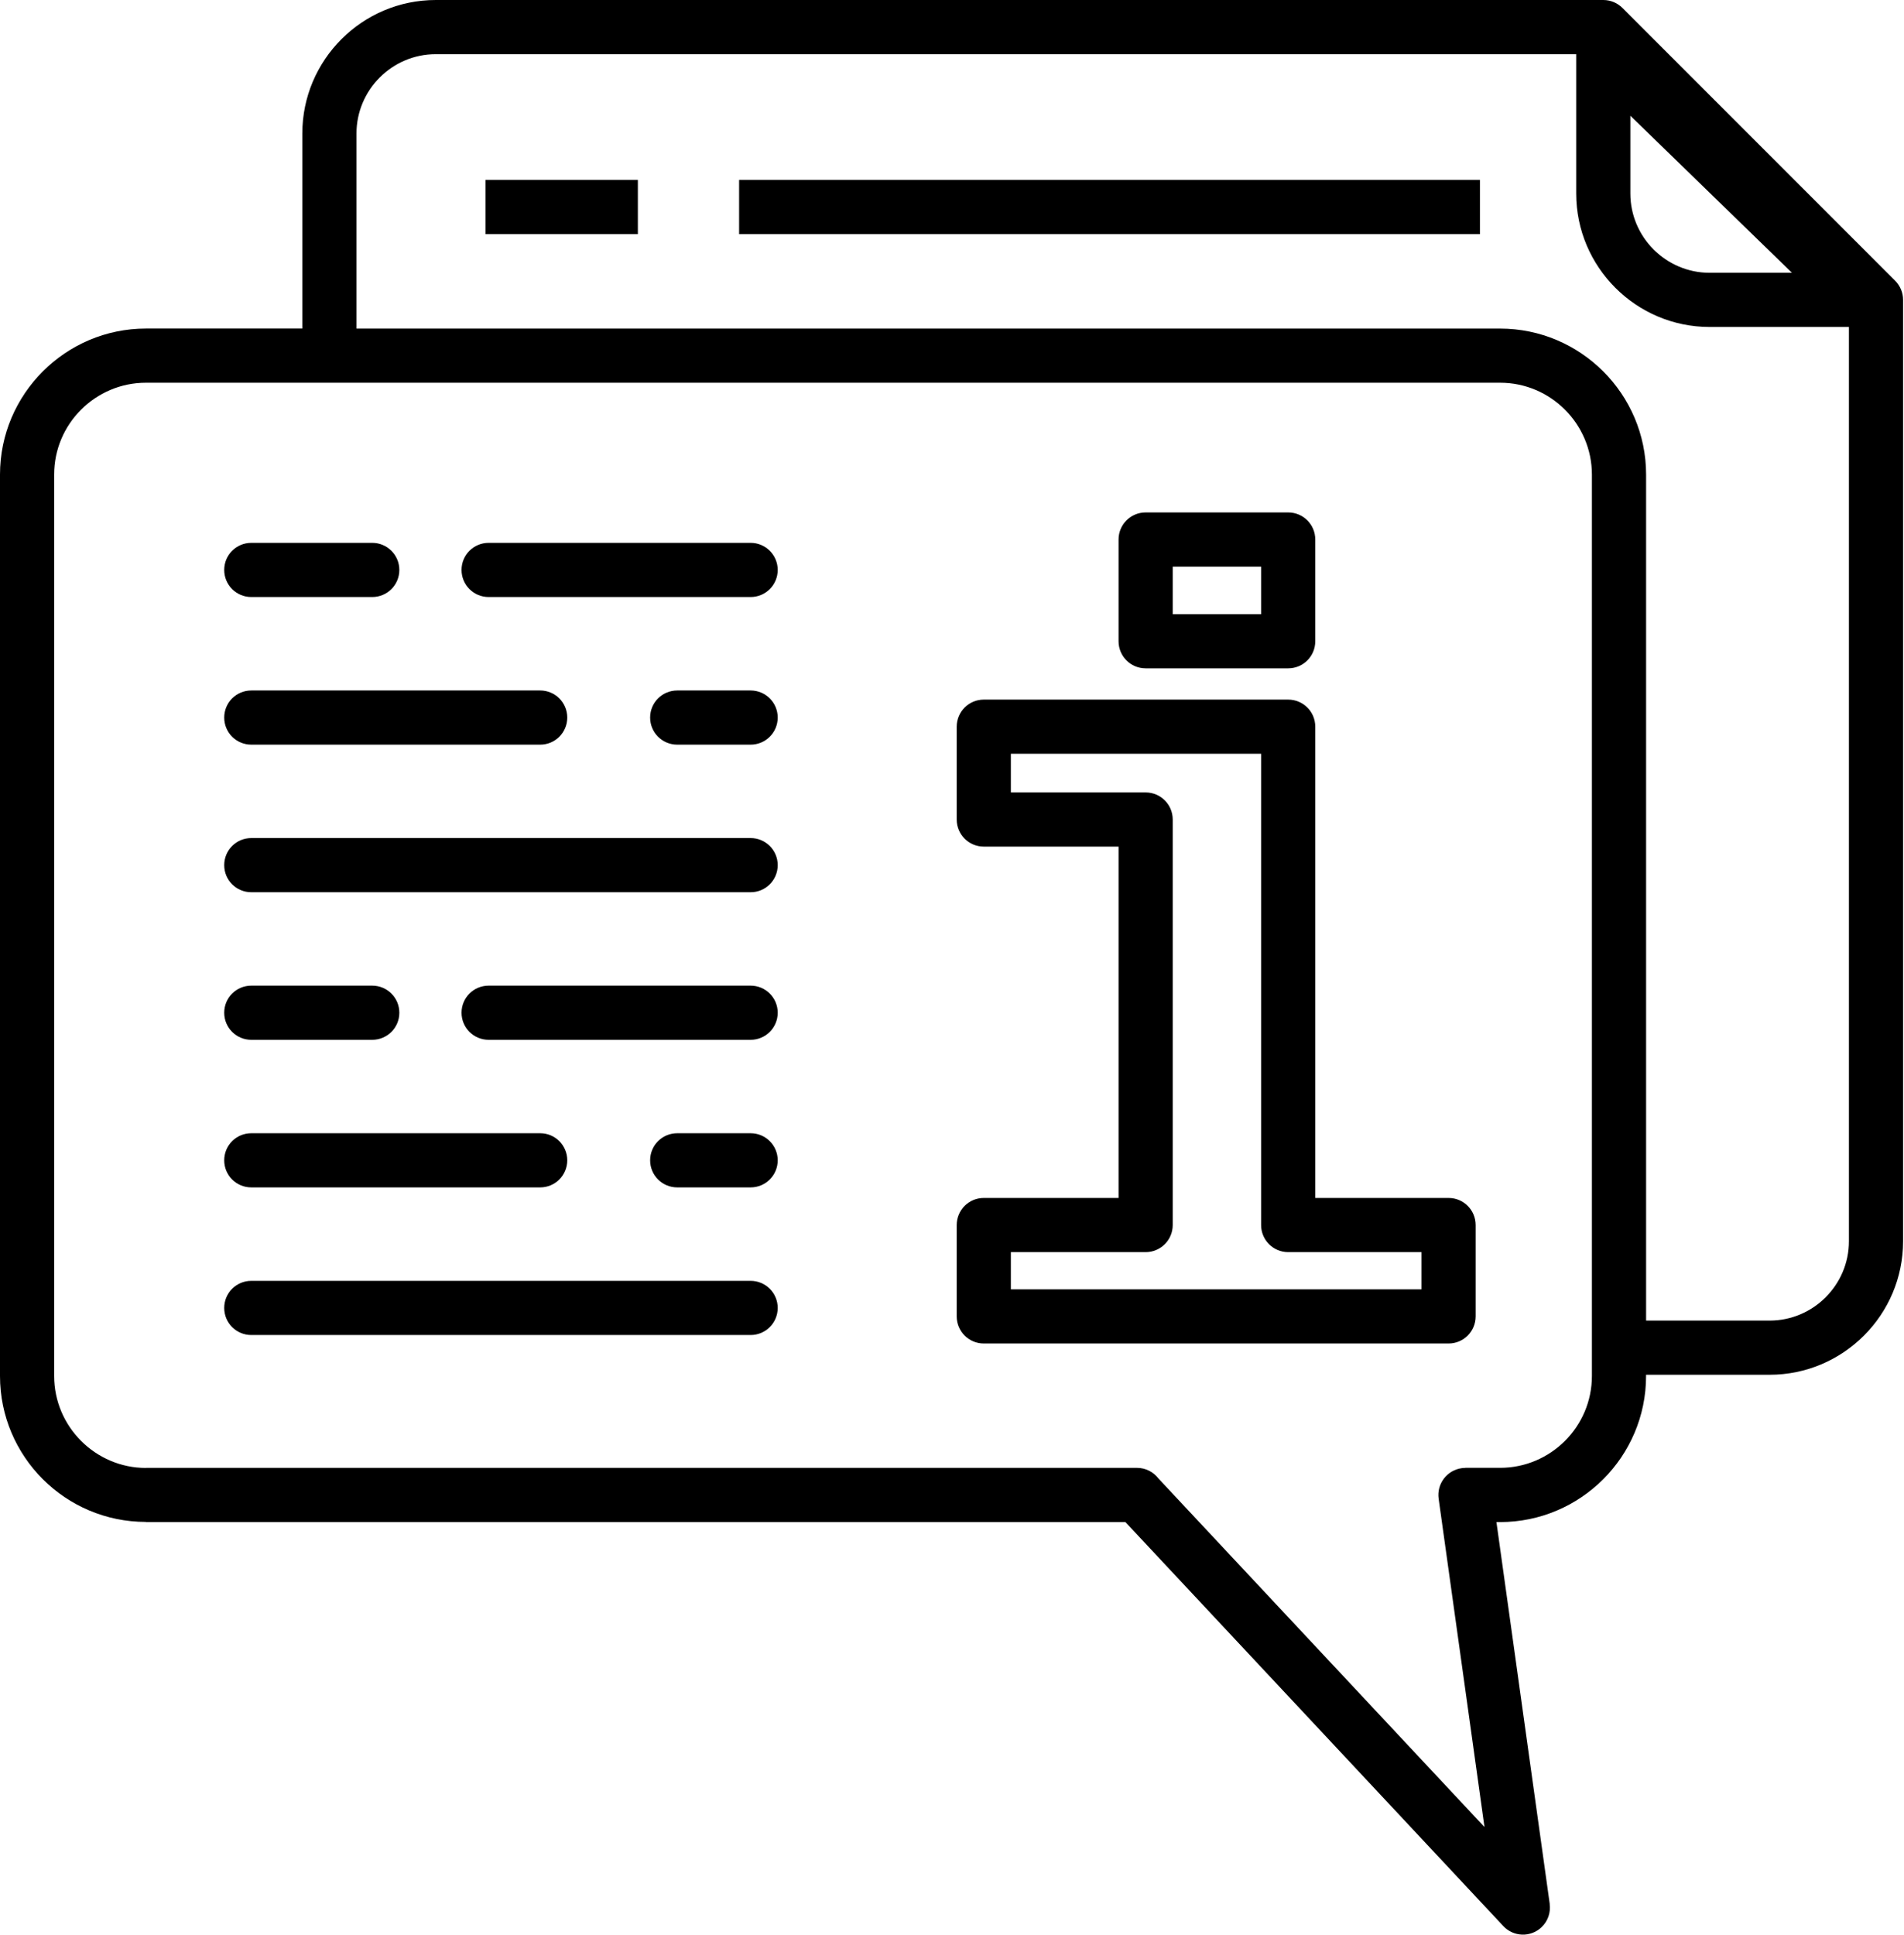 <svg width="504" height="512" viewBox="0 0 504 512" fill="none" xmlns="http://www.w3.org/2000/svg">
<path fill-rule="evenodd" clip-rule="evenodd" d="M80.026 86.948V35.328C80.026 25.59 83.989 16.763 90.388 10.363C96.788 3.963 105.615 0 115.354 0H424.397C426.394 0 428.206 0.819 429.507 2.14L501.658 74.291C502.324 74.956 502.853 75.746 503.213 76.616C503.574 77.486 503.758 78.418 503.757 79.36V328.479C503.757 338.217 499.794 347.044 493.394 353.444C486.994 359.844 478.167 363.807 468.429 363.807H435.722V364.155C435.722 374.794 431.381 384.461 424.387 391.455C417.393 398.449 407.736 402.79 397.087 402.79H396.114L410.225 503.859H410.204C410.511 506.071 409.774 508.396 408.013 510.044C407.329 510.684 406.526 511.183 405.65 511.513C404.773 511.842 403.841 511.996 402.905 511.964C401.969 511.933 401.048 511.717 400.196 511.33C399.343 510.942 398.576 510.391 397.937 509.706L297.892 402.78H38.625V402.749C27.965 402.749 18.309 398.418 11.336 391.445C4.342 384.451 0 374.794 0 364.145V125.583C0 114.944 4.342 105.288 11.336 98.284C18.33 91.29 27.986 86.948 38.636 86.948H80.026ZM348.16 142.776C348.16 138.813 344.955 135.608 340.992 135.608H303.258C299.295 135.608 296.09 138.813 296.09 142.776V169.697C296.09 173.66 299.295 176.865 303.258 176.865H340.992C344.955 176.865 348.16 173.66 348.16 169.697V142.776ZM333.824 162.54V149.955H310.426V162.54H333.824ZM348.16 192.307C348.16 188.344 344.955 185.139 340.992 185.139H260.413C256.451 185.139 253.245 188.344 253.245 192.307V216.873C253.245 220.836 256.451 224.041 260.413 224.041H296.09V317.02H260.413C256.451 317.02 253.245 320.225 253.245 324.188V348.365C253.245 352.328 256.451 355.533 260.413 355.533H383.447C387.41 355.533 390.615 352.328 390.615 348.365V324.188C390.615 320.225 387.41 317.02 383.447 317.02H348.16V192.307ZM333.824 324.188V199.475H267.581V209.705H303.258C307.22 209.705 310.426 212.91 310.426 216.873V324.188C310.426 328.151 307.22 331.356 303.258 331.356H267.581V341.197H376.279V331.356H340.992C337.029 331.356 333.824 328.141 333.824 324.188ZM198.697 260.833H129.341C125.379 260.833 122.173 264.038 122.173 268.001C122.173 271.964 125.379 275.169 129.341 275.169H198.697C202.66 275.169 205.865 271.964 205.865 268.001C205.865 264.038 202.66 260.833 198.697 260.833ZM98.54 260.833H66.519C62.556 260.833 59.351 264.038 59.351 268.001C59.351 271.964 62.556 275.169 66.519 275.169H98.54C102.502 275.169 105.708 271.964 105.708 268.001C105.708 264.038 102.492 260.833 98.54 260.833ZM198.697 338.954H66.519C62.556 338.954 59.351 342.159 59.351 346.122C59.351 350.085 62.556 353.29 66.519 353.29H198.697C202.66 353.29 205.865 350.085 205.865 346.122C205.865 342.159 202.66 338.954 198.697 338.954ZM198.697 299.889H179.261C175.299 299.889 172.093 303.094 172.093 307.057C172.093 311.02 175.299 314.225 179.261 314.225H198.697C202.66 314.225 205.865 311.02 205.865 307.057C205.865 303.104 202.66 299.889 198.697 299.889ZM142.991 299.889H66.519C62.556 299.889 59.351 303.094 59.351 307.057C59.351 311.02 62.556 314.225 66.519 314.225H142.991C146.954 314.225 150.159 311.02 150.159 307.057C150.159 303.104 146.954 299.889 142.991 299.889ZM198.697 143.657H129.341C125.379 143.657 122.173 146.862 122.173 150.825C122.173 154.788 125.379 157.993 129.341 157.993H198.697C202.66 157.993 205.865 154.788 205.865 150.825C205.865 146.872 202.66 143.657 198.697 143.657ZM98.54 143.657H66.519C62.556 143.657 59.351 146.862 59.351 150.825C59.351 154.788 62.556 157.993 66.519 157.993H98.54C102.502 157.993 105.708 154.788 105.708 150.825C105.708 146.872 102.492 143.657 98.54 143.657ZM198.697 221.778H66.519C62.556 221.778 59.351 224.983 59.351 228.946C59.351 232.909 62.556 236.114 66.519 236.114H198.697C202.66 236.114 205.865 232.909 205.865 228.946C205.865 224.983 202.66 221.778 198.697 221.778ZM198.697 182.723H179.261C175.299 182.723 172.093 185.928 172.093 189.891C172.093 193.853 175.299 197.059 179.261 197.059H198.697C202.66 197.059 205.865 193.853 205.865 189.891C205.865 185.928 202.66 182.723 198.697 182.723ZM142.991 182.723H66.519C62.556 182.723 59.351 185.928 59.351 189.891C59.351 193.853 62.556 197.059 66.519 197.059H142.991C146.954 197.059 150.159 193.853 150.159 189.891C150.159 185.928 146.954 182.723 142.991 182.723ZM435.722 349.471H468.429C474.204 349.471 479.447 347.116 483.256 343.306C487.066 339.497 489.421 334.254 489.421 328.479V86.528H452.557C442.819 86.528 433.992 82.565 427.592 76.165C421.192 69.765 417.229 60.938 417.229 51.2V14.336H115.354C109.578 14.336 104.325 16.691 100.526 20.5C96.717 24.31 94.362 29.553 94.362 35.328V86.958H397.097C407.736 86.958 417.393 91.3 424.397 98.294C431.391 105.288 435.732 114.944 435.732 125.594V349.471H435.722ZM38.625 388.444H300.954C303.278 388.444 305.347 389.55 306.657 391.27L392.95 483.492L380.815 396.595C380.555 394.716 381.052 392.81 382.197 391.297C383.341 389.784 385.039 388.788 386.918 388.526C387.246 388.485 387.574 388.454 387.901 388.454V388.434H397.097C403.784 388.434 409.856 385.7 414.259 381.307C418.662 376.904 421.386 370.831 421.386 364.145V125.583C421.386 118.897 418.652 112.824 414.259 108.421C409.856 104.018 403.784 101.284 397.097 101.284H38.625C31.939 101.284 25.866 104.018 21.463 108.411C17.06 112.814 14.336 118.886 14.336 125.573V364.145C14.336 370.831 17.07 376.904 21.463 381.307C25.887 385.731 31.959 388.465 38.625 388.465V388.444ZM391.752 61.952V47.616H195.645V61.952H391.752ZM168.847 61.952V47.616H128.502V61.952H168.847ZM452.557 72.192H474.348L431.565 30.628V51.2C431.565 56.975 433.92 62.228 437.729 66.028C441.528 69.827 446.781 72.192 452.557 72.192Z" fill="black"/>
</svg>

